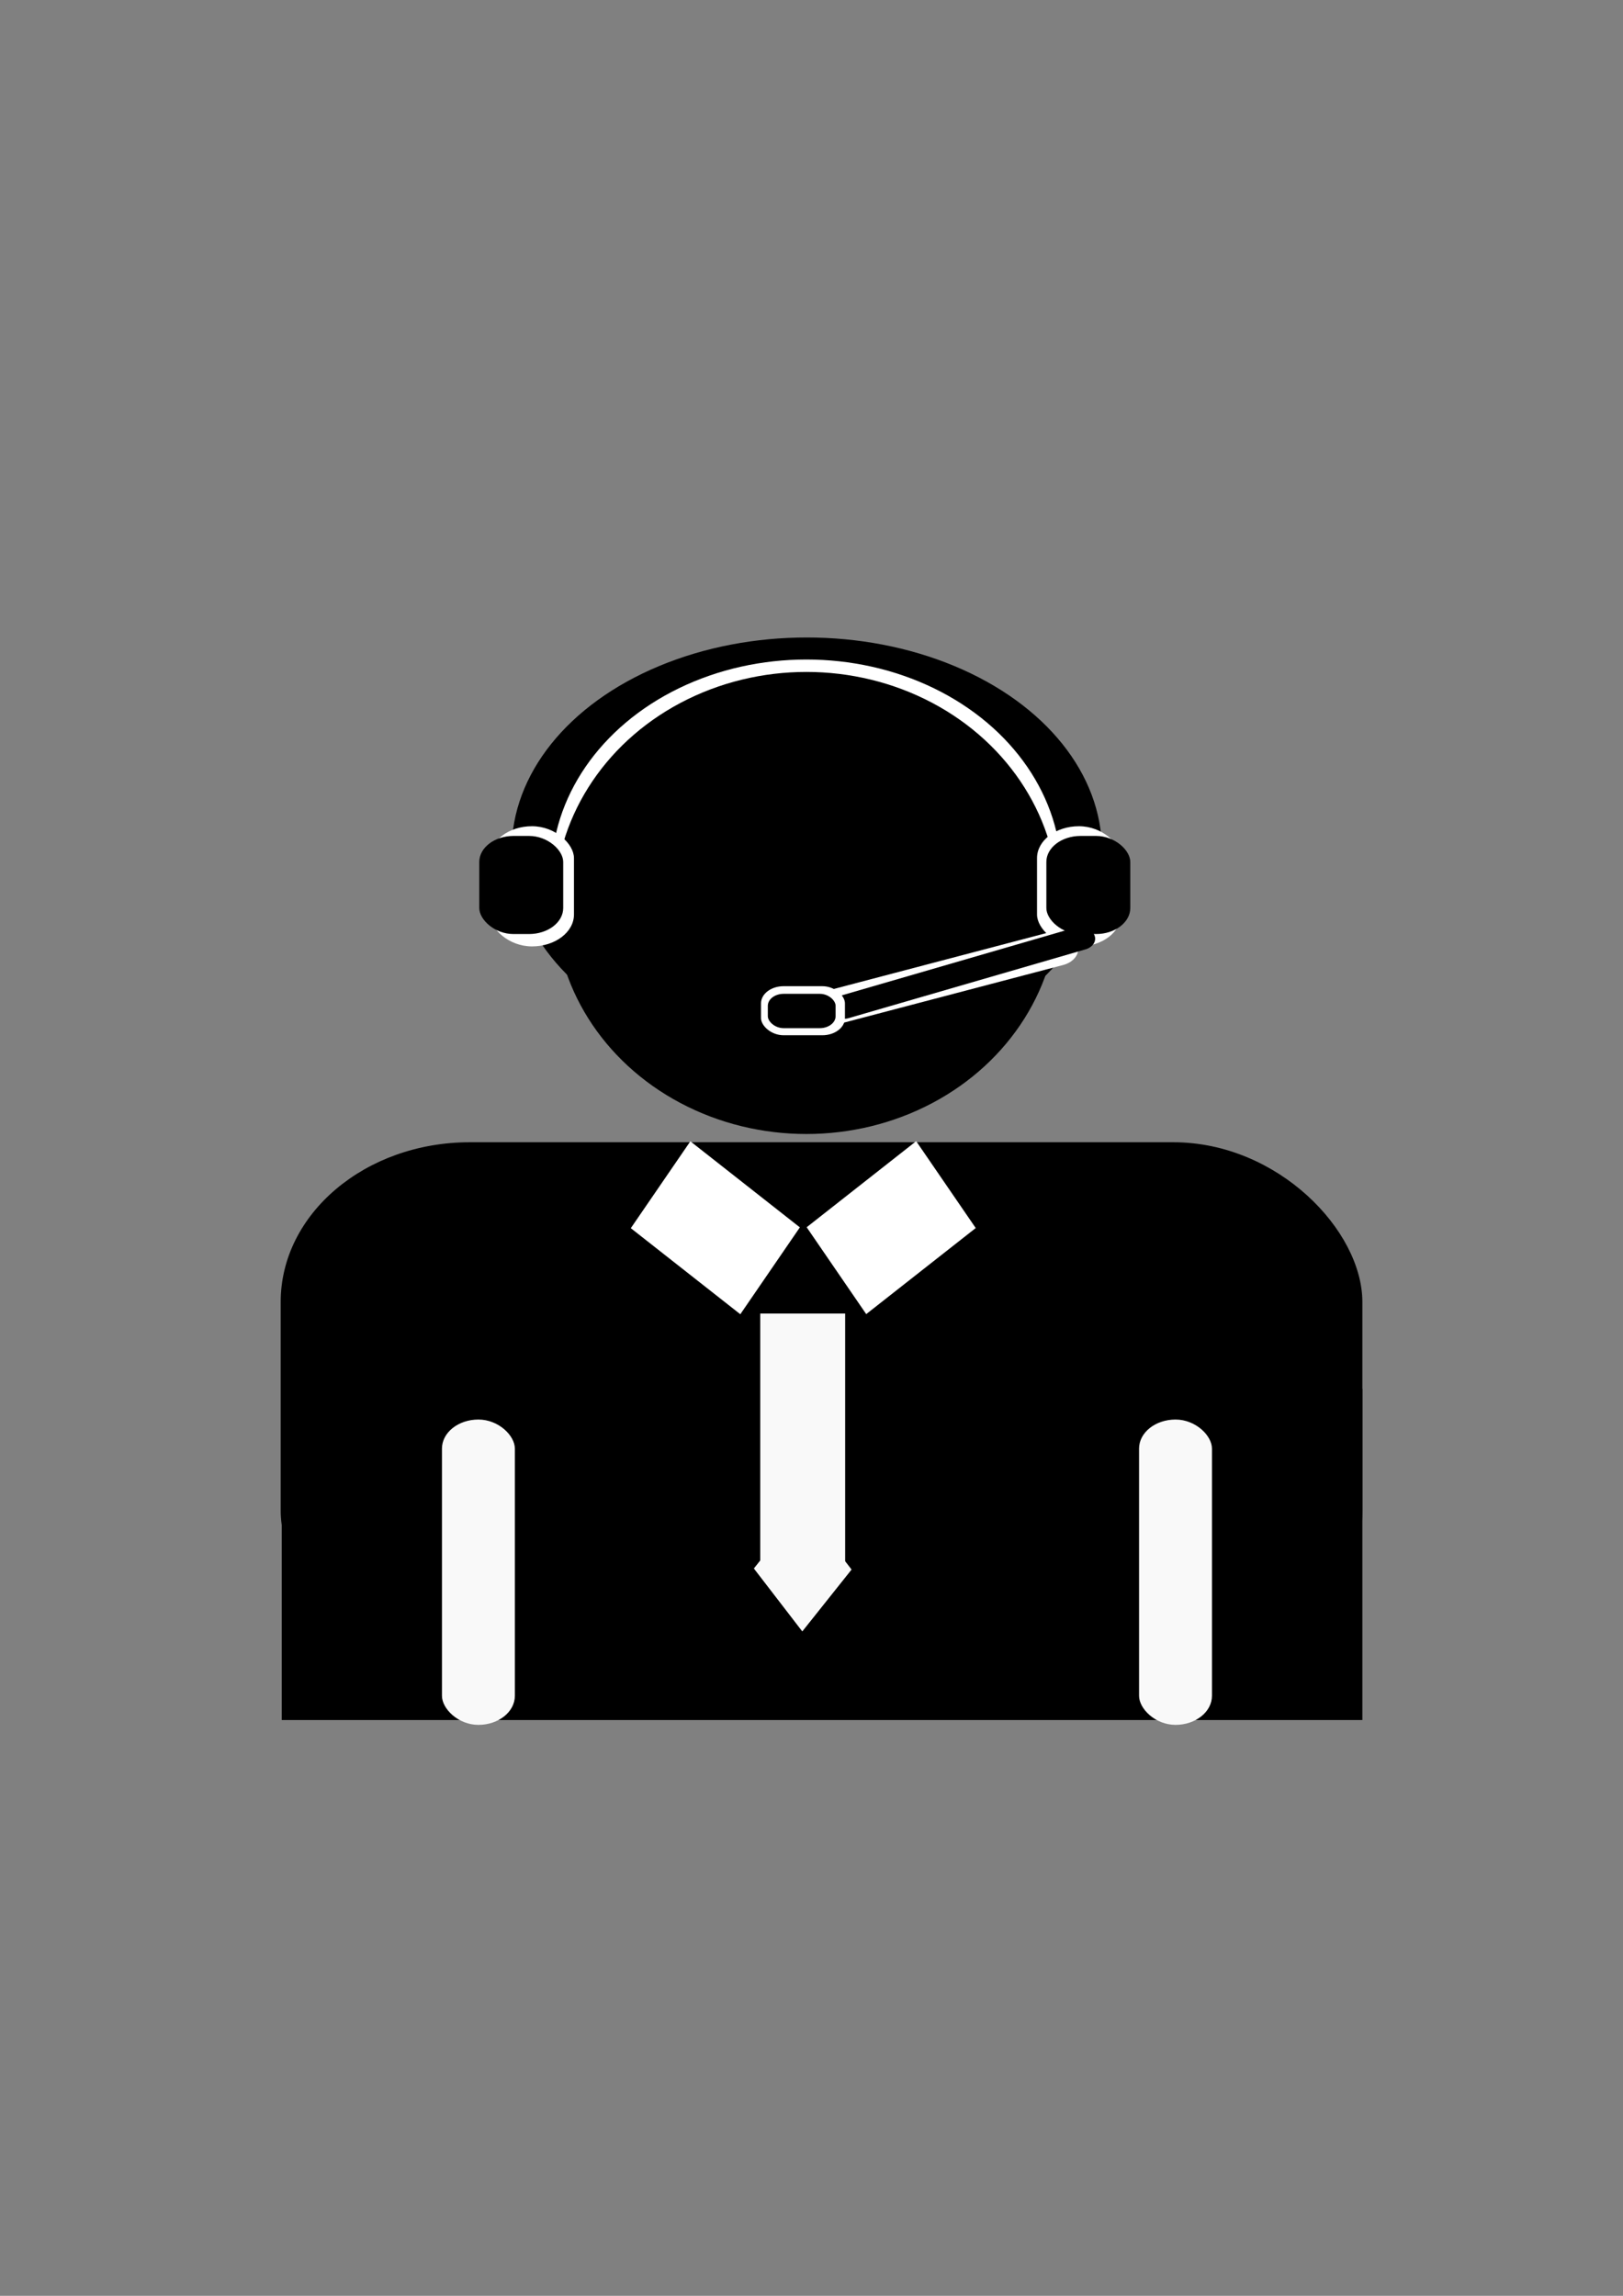 <?xml version="1.0" encoding="UTF-8" standalone="no"?>
<svg
   xmlns:dc="http://purl.org/dc/elements/1.1/"
   xmlns:cc="http://creativecommons.org/ns#"
   xmlns:rdf="http://www.w3.org/1999/02/22-rdf-syntax-ns#"
   xmlns:svg="http://www.w3.org/2000/svg"
   xmlns="http://www.w3.org/2000/svg"
   xmlns:sodipodi="http://sodipodi.sourceforge.net/DTD/sodipodi-0.dtd"
   xmlns:inkscape="http://www.inkscape.org/namespaces/inkscape"
   width="210mm"
   height="297mm"
   viewBox="0 0 210 297"
   version="1.1"
   id="svg5359"
   inkscape:version="1.0.1 (c497b03c, 2020-09-10)"
   sodipodi:docname="Call Center .svg">
  <rect x="0" y="0" width="210" height="297" fill="#808080" stroke="none"/>
  <defs
     id="defs5353" />
  <sodipodi:namedview
     id="base"
     pagecolor="#ffffff"
     bordercolor="#666666"
     borderopacity="1.0"
     inkscape:pageopacity="0.0"
     inkscape:pageshadow="2"
     inkscape:zoom="0.44880102"
     inkscape:cx="119.59271"
     inkscape:cy="560.42681"
     inkscape:document-units="mm"
     inkscape:current-layer="layer1"
     inkscape:document-rotation="0"
     showgrid="false"
     inkscape:window-width="1252"
     inkscape:window-height="775"
     inkscape:window-x="0"
     inkscape:window-y="23"
     inkscape:window-maximized="0" />
  <g
     inkscape:label="Layer 1"
     inkscape:groupmode="layer"
     id="layer1">
    <g
       id="g6190">
      <g
         id="g6126"
         transform="matrix(1.14,0,0,0.866,-5.098,11.071)">
        <g
           id="g6087"
           transform="translate(-19.05)">
          <ellipse
             style="fill:#000000;fill-rule:evenodd;stroke-width:0.429"
             id="path5926"
             cx="115.091"
             cy="114.261"
             rx="33.5"
             ry="31.816" />
          <ellipse
             style="fill:#ffffff;fill-rule:evenodd;stroke-width:0.408"
             id="path5977"
             cx="115.048"
             cy="117.796"
             rx="28.945"
             ry="32.059" />
          <ellipse
             style="fill:#000000;fill-rule:evenodd;stroke-width:0.467"
             id="path5979"
             cx="115.048"
             cy="122.105"
             rx="28.579"
             ry="34.513" />
          <rect
             style="fill:#ffffff;fill-rule:evenodd;stroke-width:0.265"
             id="rect5981"
             width="9.526"
             height="17.953"
             x="79.141"
             y="110.641"
             ry="4.763" />
          <rect
             style="fill:#ffffff;fill-rule:evenodd;stroke-width:0.265"
             id="rect5981-8"
             width="9.526"
             height="17.953"
             x="141.224"
             y="110.641"
             ry="4.763" />
          <rect
             style="fill:#000000;fill-rule:evenodd;stroke-width:0.239"
             id="rect5981-2"
             width="9.526"
             height="14.656"
             x="142.283"
             y="112.091"
             ry="3.888" />
          <rect
             style="fill:#000000;fill-rule:evenodd;stroke-width:0.239"
             id="rect5981-2-1"
             width="9.526"
             height="14.656"
             x="77.92"
             y="112.091"
             ry="3.888" />
          <rect
             style="fill:#ffffff;fill-rule:evenodd;stroke-width:0.265"
             id="rect6021"
             width="35.54"
             height="5.13"
             x="60.321"
             y="166.17"
             ry="2.565"
             transform="rotate(-19.087)"
             inkscape:transform-center-x="49.829525"
             inkscape:transform-center-y="19.418859" />
          <rect
             style="fill:#000000;fill-rule:evenodd;stroke-width:0.207"
             id="rect6021-5"
             width="32.24"
             height="3.459"
             x="58.838"
             y="169.405"
             ry="1.729"
             transform="matrix(0.934,-0.357,0.366,0.931,0,0)"
             inkscape:transform-center-x="44.785433"
             inkscape:transform-center-y="18.573825" />
          <rect
             style="fill:#ffffff;fill-rule:evenodd;stroke-width:0.265"
             id="rect6038"
             width="9.526"
             height="7.328"
             x="109.897"
             y="134.537"
             ry="2.565" />
          <rect
             style="fill:#000000;fill-rule:evenodd;stroke-width:0.199"
             id="rect6038-3"
             width="7.694"
             height="5.13"
             x="110.67"
             y="135.677"
             ry="1.795" />
        </g>
        <rect
           style="fill:#000000;fill-rule:evenodd;stroke-width:0.265"
           id="rect6089"
           width="122.771"
           height="78.924"
           x="36.33"
           y="157.849"
           rx="21.461"
           ry="23.862" />
        <rect
           style="fill:#000000;fill-rule:evenodd;stroke-width:0.301"
           id="rect6091"
           width="122.653"
           height="49.484"
           x="36.448"
           y="194.676"
           rx="0"
           ry="1.938" />
        <rect
           style="fill:#ffffff;fill-rule:evenodd;stroke-width:0.742"
           id="rect6093"
           width="17.883"
           height="14.63"
           x="154.251"
           y="52.763"
           ry="0"
           transform="matrix(0.695,0.719,-0.462,0.887,0,0)" />
        <rect
           style="fill:#ffffff;fill-rule:evenodd;stroke-width:0.742"
           id="rect6093-1"
           width="17.883"
           height="14.63"
           x="-24.614"
           y="197.729"
           ry="0"
           transform="matrix(-0.695,0.719,0.462,0.887,0,0)" />
      </g>
      <g
         id="g6134"
         transform="matrix(0.741,0,0,0.571,298.843,218.598)"
         style="fill:#f9f9f9">
        <rect
           style="fill:#f9f9f9;fill-rule:evenodd;stroke-width:0.198"
           id="rect6128"
           width="14.824"
           height="58.062"
           x="-270.544"
           y="-85.24" />
        <rect
           style="fill:#f9f9f9;fill-rule:evenodd;stroke-width:0.165"
           id="rect6130"
           width="16.582"
           height="16.451"
           x="-277.99"
           y="231.898"
           transform="matrix(0.51,0.86,-0.523,0.852,0,0)"
           inkscape:transform-center-x="34.980734"
           inkscape:transform-center-y="54.390513" />
      </g>
      <rect
         style="fill:#f9f9f9;fill-rule:evenodd;stroke-width:0.236"
         id="rect6136"
         width="9.433"
         height="39.499"
         x="147.383"
         y="183.64"
         ry="3.762"
         rx="4.716" />
      <rect
         style="fill:#f9f9f9;fill-rule:evenodd;stroke-width:0.236"
         id="rect6136-4"
         width="9.433"
         height="39.499"
         x="57.185"
         y="183.64"
         ry="3.762"
         rx="4.716" />
    </g>
  </g>
</svg>

